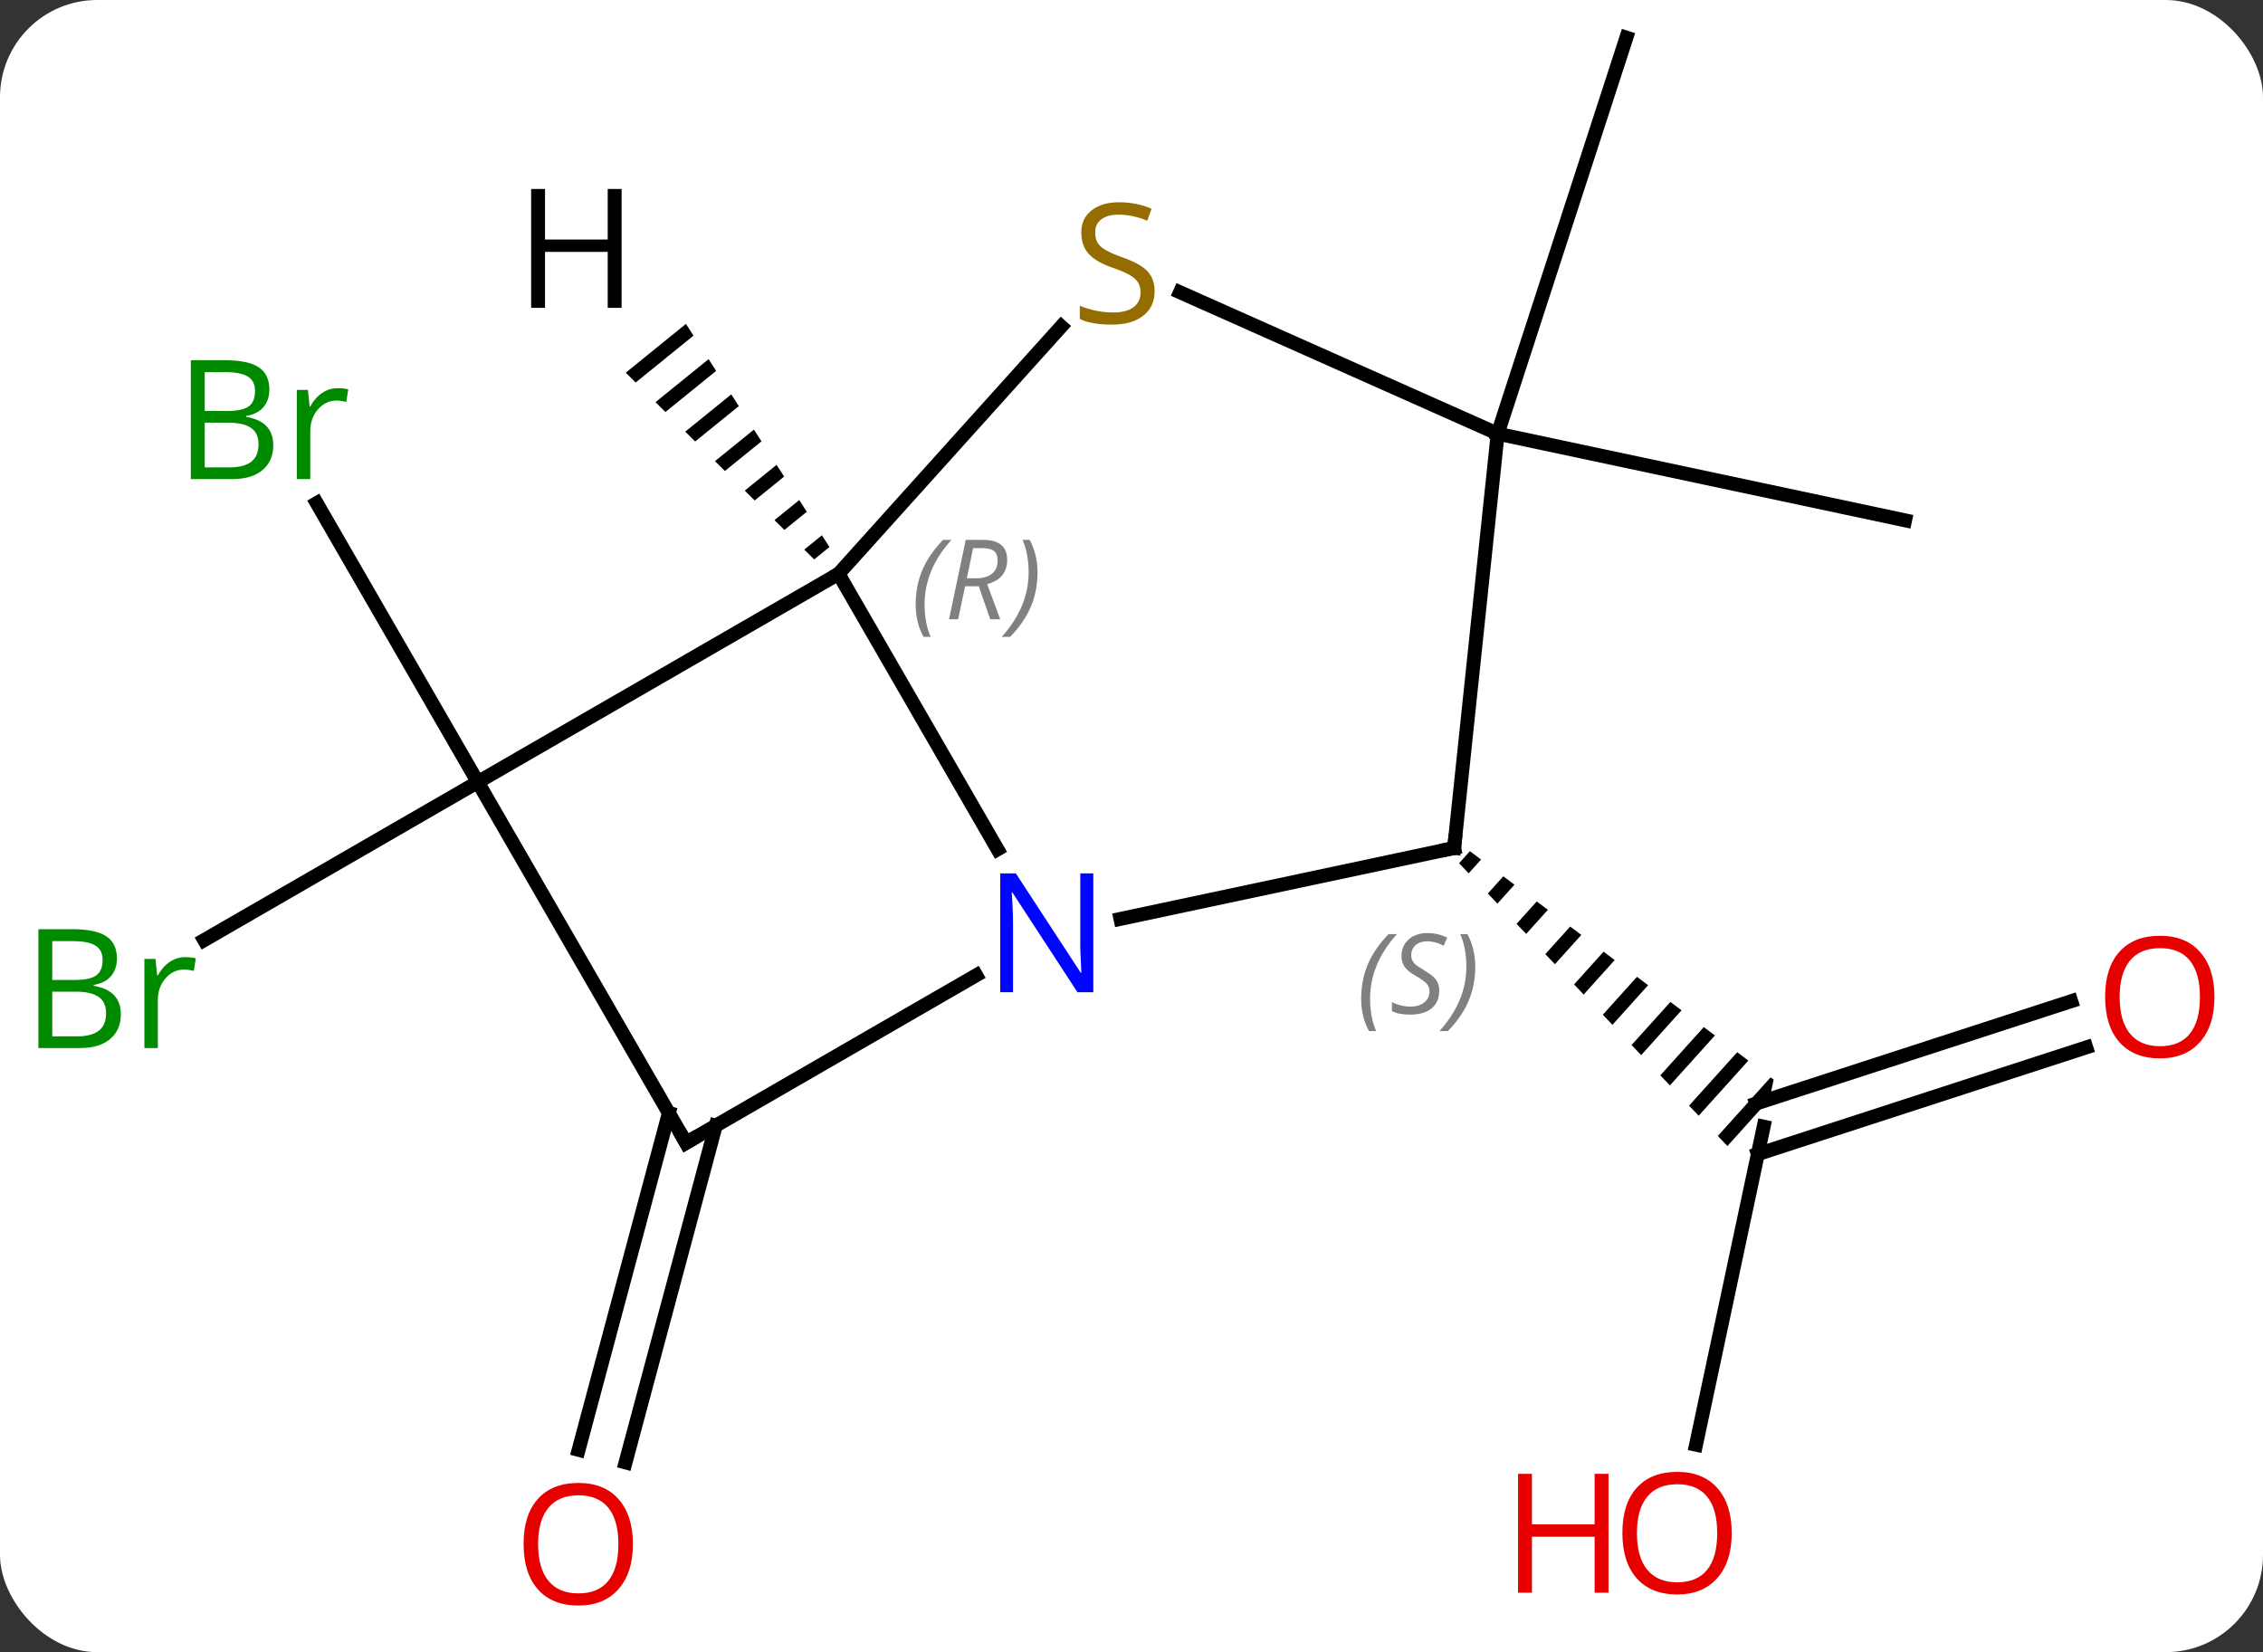 <svg width="163" viewBox="0 0 163 119" style="fill-opacity:1; color-rendering:auto; color-interpolation:auto; text-rendering:auto; stroke:black; stroke-linecap:square; stroke-miterlimit:10; shape-rendering:auto; stroke-opacity:1; fill:black; stroke-dasharray:none; font-weight:normal; stroke-width:1; font-family:'Open Sans'; font-style:normal; stroke-linejoin:miter; font-size:12; stroke-dashoffset:0; image-rendering:auto;" height="119" class="cas-substance-image" xmlns:xlink="http://www.w3.org/1999/xlink" xmlns="http://www.w3.org/2000/svg"><rect x="0" y="0" width="163" height="119" fill="#333333" stroke="none"/><svg class="cas-substance-single-component"><rect y="0" x="0" width="163" stroke="none" ry="7" rx="7" height="119" fill="white" class="cas-substance-group"/><svg y="0" x="0" width="163" viewBox="0 0 163 119" style="fill:black;" height="119" class="cas-substance-single-component-image"><svg><g><g transform="translate(82,57)" style="text-rendering:geometricPrecision; color-rendering:optimizeQuality; color-interpolation:linearRGB; stroke-linecap:butt; image-rendering:optimizeQuality;"><line y2="47.06" y1="24.15" x2="40.163" x1="45.033" style="fill:none;"/><line y2="18.442" y1="26.127" x2="68.267" x1="44.613" style="fill:none;"/><line y2="15.113" y1="22.486" x2="67.186" x1="44.492" style="fill:none;"/><path style="stroke:none;" d="M23.876 4.308 L23.095 5.176 L23.785 5.903 L24.678 4.912 L23.876 4.308 ZM26.283 6.118 L25.166 7.358 L25.856 8.086 L25.856 8.086 L27.085 6.722 L27.085 6.722 L26.283 6.118 ZM28.689 7.928 L27.237 9.541 L27.927 10.268 L27.927 10.268 L29.491 8.531 L28.689 7.928 ZM31.096 9.738 L29.308 11.723 L29.308 11.723 L29.998 12.451 L31.898 10.341 L31.096 9.738 ZM33.502 11.548 L31.378 13.906 L32.069 14.634 L32.069 14.634 L34.305 12.151 L34.305 12.151 L33.502 11.548 ZM35.909 13.358 L33.449 16.089 L34.14 16.816 L36.711 13.961 L36.711 13.961 L35.909 13.358 ZM38.316 15.168 L35.52 18.271 L36.211 18.999 L36.211 18.999 L39.118 15.771 L38.316 15.168 ZM40.722 16.978 L37.591 20.454 L38.281 21.181 L41.524 17.581 L41.524 17.581 L40.722 16.978 ZM43.129 18.788 L39.662 22.637 L39.662 22.637 L40.352 23.364 L43.931 19.391 L43.129 18.788 ZM45.535 20.598 L41.733 24.819 L42.423 25.547 L45.45 22.186 L45.753 20.762 L45.753 20.762 L45.535 20.598 Z"/><line y2="24.077" y1="48.336" x2="-30.443" x1="-36.943" style="fill:none;"/><line y2="23.171" y1="47.43" x2="-33.824" x1="-40.323" style="fill:none;"/><line y2="-0.666" y1="-20.761" x2="-47.586" x1="-59.187" style="fill:none;"/><line y2="-0.666" y1="10.713" x2="-47.586" x1="-67.294" style="fill:none;"/><line y2="-25.761" y1="-19.521" x2="25.875" x1="55.221" style="fill:none;"/><line y2="-25.761" y1="-54.291" x2="25.875" x1="35.145" style="fill:none;"/><line y2="-15.666" y1="4.176" x2="-21.603" x1="-10.147" style="fill:none;"/><line y2="4.077" y1="9.186" x2="22.74" x1="-1.295" style="fill:none;"/><line y2="25.314" y1="13.249" x2="-32.586" x1="-11.687" style="fill:none;"/><line y2="-0.666" y1="-15.666" x2="-47.586" x1="-21.603" style="fill:none;"/><line y2="-33.486" y1="-15.666" x2="-5.56" x1="-21.603" style="fill:none;"/><line y2="-25.761" y1="4.077" x2="25.875" x1="22.74" style="fill:none;"/><line y2="-0.666" y1="25.314" x2="-47.586" x1="-32.586" style="fill:none;"/><line y2="-25.761" y1="-35.949" x2="25.875" x1="2.992" style="fill:none;"/><path style="stroke:none;" d="M-32.593 -33.67 L-36.928 -30.157 L-36.214 -29.449 L-36.214 -29.449 L-32.049 -32.824 L-32.049 -32.824 L-32.593 -33.67 ZM-30.961 -31.132 L-34.785 -28.033 L-34.785 -28.033 L-34.071 -27.325 L-30.417 -30.286 L-30.417 -30.286 L-30.961 -31.132 ZM-29.328 -28.595 L-32.642 -25.909 L-31.928 -25.201 L-31.928 -25.201 L-28.784 -27.749 L-28.784 -27.749 L-29.328 -28.595 ZM-27.696 -26.057 L-30.5 -23.785 L-29.786 -23.077 L-27.152 -25.212 L-27.152 -25.212 L-27.696 -26.057 ZM-26.064 -23.52 L-28.357 -21.661 L-28.357 -21.661 L-27.643 -20.953 L-25.52 -22.674 L-26.064 -23.52 ZM-24.432 -20.982 L-26.215 -19.537 L-25.5 -18.829 L-23.888 -20.137 L-23.888 -20.137 L-24.432 -20.982 ZM-22.799 -18.445 L-24.072 -17.413 L-23.358 -16.706 L-22.255 -17.599 L-22.799 -18.445 Z"/></g><g transform="translate(82,57)" style="fill:rgb(230,0,0); text-rendering:geometricPrecision; color-rendering:optimizeQuality; image-rendering:optimizeQuality; font-family:'Open Sans'; stroke:rgb(230,0,0); color-interpolation:linearRGB;"><path style="stroke:none;" d="M42.733 53.423 Q42.733 55.485 41.694 56.665 Q40.655 57.845 38.812 57.845 Q36.921 57.845 35.89 56.681 Q34.858 55.516 34.858 53.407 Q34.858 51.313 35.89 50.165 Q36.921 49.016 38.812 49.016 Q40.671 49.016 41.702 50.188 Q42.733 51.36 42.733 53.423 ZM35.905 53.423 Q35.905 55.157 36.648 56.063 Q37.39 56.97 38.812 56.97 Q40.233 56.97 40.96 56.071 Q41.687 55.173 41.687 53.423 Q41.687 51.688 40.96 50.798 Q40.233 49.907 38.812 49.907 Q37.39 49.907 36.648 50.806 Q35.905 51.704 35.905 53.423 Z"/><path style="stroke:none;" d="M33.858 57.72 L32.858 57.72 L32.858 53.688 L28.343 53.688 L28.343 57.72 L27.343 57.72 L27.343 49.157 L28.343 49.157 L28.343 52.798 L32.858 52.798 L32.858 49.157 L33.858 49.157 L33.858 57.72 Z"/><path style="stroke:none;" d="M77.504 14.81 Q77.504 16.872 76.464 18.052 Q75.425 19.232 73.582 19.232 Q71.691 19.232 70.66 18.067 Q69.629 16.903 69.629 14.794 Q69.629 12.7 70.66 11.552 Q71.691 10.403 73.582 10.403 Q75.441 10.403 76.472 11.575 Q77.504 12.747 77.504 14.81 ZM70.675 14.81 Q70.675 16.544 71.418 17.45 Q72.16 18.357 73.582 18.357 Q75.004 18.357 75.73 17.458 Q76.457 16.56 76.457 14.81 Q76.457 13.075 75.73 12.185 Q75.004 11.294 73.582 11.294 Q72.16 11.294 71.418 12.193 Q70.675 13.091 70.675 14.81 Z"/><path style="stroke:none;" d="M-36.413 54.221 Q-36.413 56.283 -37.452 57.463 Q-38.491 58.643 -40.334 58.643 Q-42.225 58.643 -43.256 57.478 Q-44.288 56.314 -44.288 54.205 Q-44.288 52.111 -43.256 50.963 Q-42.225 49.814 -40.334 49.814 Q-38.475 49.814 -37.444 50.986 Q-36.413 52.158 -36.413 54.221 ZM-43.241 54.221 Q-43.241 55.955 -42.498 56.861 Q-41.756 57.768 -40.334 57.768 Q-38.913 57.768 -38.186 56.869 Q-37.459 55.971 -37.459 54.221 Q-37.459 52.486 -38.186 51.596 Q-38.913 50.705 -40.334 50.705 Q-41.756 50.705 -42.498 51.603 Q-43.241 52.502 -43.241 54.221 Z"/><path style="fill:rgb(0,138,0); stroke:none;" d="M-68.255 -31.055 L-65.833 -31.055 Q-64.13 -31.055 -63.364 -30.547 Q-62.599 -30.04 -62.599 -28.946 Q-62.599 -28.18 -63.021 -27.68 Q-63.442 -27.18 -64.271 -27.04 L-64.271 -26.977 Q-62.317 -26.649 -62.317 -24.93 Q-62.317 -23.79 -63.091 -23.141 Q-63.864 -22.493 -65.255 -22.493 L-68.255 -22.493 L-68.255 -31.055 ZM-67.255 -27.399 L-65.614 -27.399 Q-64.552 -27.399 -64.091 -27.727 Q-63.63 -28.055 -63.63 -28.837 Q-63.63 -29.555 -64.146 -29.876 Q-64.661 -30.196 -65.786 -30.196 L-67.255 -30.196 L-67.255 -27.399 ZM-67.255 -26.555 L-67.255 -23.337 L-65.458 -23.337 Q-64.427 -23.337 -63.903 -23.743 Q-63.38 -24.149 -63.38 -25.008 Q-63.38 -25.805 -63.919 -26.18 Q-64.458 -26.555 -65.552 -26.555 L-67.255 -26.555 ZM-57.683 -29.04 Q-57.261 -29.04 -56.917 -28.962 L-57.058 -28.055 Q-57.448 -28.149 -57.761 -28.149 Q-58.542 -28.149 -59.097 -27.516 Q-59.651 -26.883 -59.651 -25.946 L-59.651 -22.493 L-60.62 -22.493 L-60.62 -28.915 L-59.823 -28.915 L-59.698 -27.727 L-59.651 -27.727 Q-59.308 -28.352 -58.8 -28.696 Q-58.292 -29.04 -57.683 -29.04 Z"/><path style="fill:rgb(0,138,0); stroke:none;" d="M-79.235 9.928 L-76.813 9.928 Q-75.11 9.928 -74.344 10.436 Q-73.579 10.943 -73.579 12.037 Q-73.579 12.803 -74.001 13.303 Q-74.422 13.803 -75.251 13.943 L-75.251 14.006 Q-73.297 14.334 -73.297 16.053 Q-73.297 17.193 -74.071 17.842 Q-74.844 18.49 -76.235 18.49 L-79.235 18.49 L-79.235 9.928 ZM-78.235 13.584 L-76.594 13.584 Q-75.532 13.584 -75.071 13.256 Q-74.61 12.928 -74.61 12.146 Q-74.61 11.428 -75.126 11.107 Q-75.641 10.787 -76.766 10.787 L-78.235 10.787 L-78.235 13.584 ZM-78.235 14.428 L-78.235 17.646 L-76.438 17.646 Q-75.407 17.646 -74.883 17.24 Q-74.36 16.834 -74.36 15.975 Q-74.36 15.178 -74.899 14.803 Q-75.438 14.428 -76.532 14.428 L-78.235 14.428 ZM-68.663 11.943 Q-68.241 11.943 -67.897 12.021 L-68.038 12.928 Q-68.428 12.834 -68.741 12.834 Q-69.522 12.834 -70.077 13.467 Q-70.631 14.1 -70.631 15.037 L-70.631 18.49 L-71.6 18.49 L-71.6 12.068 L-70.803 12.068 L-70.678 13.256 L-70.631 13.256 Q-70.288 12.631 -69.78 12.287 Q-69.272 11.943 -68.663 11.943 Z"/><path style="fill:rgb(0,5,255); stroke:none;" d="M-3.251 14.47 L-4.392 14.47 L-9.08 7.283 L-9.126 7.283 Q-9.033 8.548 -9.033 9.595 L-9.033 14.47 L-9.955 14.47 L-9.955 5.908 L-8.83 5.908 L-4.158 13.064 L-4.111 13.064 Q-4.111 12.908 -4.158 12.048 Q-4.205 11.189 -4.189 10.814 L-4.189 5.908 L-3.251 5.908 L-3.251 14.47 Z"/></g><g transform="translate(82,57)" style="font-size:8.4px; fill:gray; text-rendering:geometricPrecision; image-rendering:optimizeQuality; color-rendering:optimizeQuality; font-family:'Open Sans'; font-style:italic; stroke:gray; color-interpolation:linearRGB;"><path style="stroke:none;" d="M-16.046 -13.457 Q-16.046 -14.785 -15.578 -15.91 Q-15.109 -17.035 -14.078 -18.113 L-13.468 -18.113 Q-14.437 -17.051 -14.921 -15.879 Q-15.406 -14.707 -15.406 -13.473 Q-15.406 -12.145 -14.968 -11.129 L-15.484 -11.129 Q-16.046 -12.16 -16.046 -13.457 ZM-12.486 -14.77 L-12.986 -12.395 L-13.643 -12.395 L-12.439 -18.113 L-11.189 -18.113 Q-9.455 -18.113 -9.455 -16.676 Q-9.455 -15.316 -10.893 -14.926 L-9.955 -12.395 L-10.674 -12.395 L-11.502 -14.77 L-12.486 -14.77 ZM-11.908 -17.52 Q-12.299 -15.598 -12.361 -15.348 L-11.705 -15.348 Q-10.955 -15.348 -10.549 -15.676 Q-10.143 -16.004 -10.143 -16.629 Q-10.143 -17.098 -10.4 -17.309 Q-10.658 -17.52 -11.252 -17.52 L-11.908 -17.52 ZM-7.269 -15.77 Q-7.269 -14.441 -7.746 -13.309 Q-8.222 -12.176 -9.238 -11.129 L-9.847 -11.129 Q-7.91 -13.285 -7.91 -15.77 Q-7.91 -17.098 -8.347 -18.113 L-7.832 -18.113 Q-7.269 -17.051 -7.269 -15.77 Z"/></g><g transform="translate(82,57)" style="stroke-linecap:butt; font-size:8.4px; text-rendering:geometricPrecision; image-rendering:optimizeQuality; color-rendering:optimizeQuality; font-family:'Open Sans'; font-style:italic; color-interpolation:linearRGB; stroke-miterlimit:5;"><path style="fill:none;" d="M22.251 4.181 L22.74 4.077 L22.792 3.58"/><path style="fill:gray; stroke:none;" d="M16.043 14.939 Q16.043 13.611 16.512 12.486 Q16.981 11.361 18.012 10.283 L18.621 10.283 Q17.653 11.346 17.168 12.518 Q16.684 13.689 16.684 14.924 Q16.684 16.252 17.121 17.267 L16.606 17.267 Q16.043 16.236 16.043 14.939 ZM21.666 14.346 Q21.666 15.174 21.119 15.627 Q20.572 16.08 19.572 16.08 Q19.166 16.08 18.853 16.025 Q18.541 15.971 18.26 15.83 L18.26 15.174 Q18.885 15.502 19.588 15.502 Q20.213 15.502 20.588 15.205 Q20.963 14.908 20.963 14.393 Q20.963 14.08 20.76 13.853 Q20.556 13.627 19.994 13.299 Q19.4 12.971 19.174 12.643 Q18.947 12.314 18.947 11.861 Q18.947 11.127 19.463 10.666 Q19.978 10.205 20.822 10.205 Q21.197 10.205 21.533 10.283 Q21.869 10.361 22.244 10.533 L21.978 11.127 Q21.728 10.971 21.408 10.885 Q21.088 10.799 20.822 10.799 Q20.291 10.799 19.971 11.072 Q19.65 11.346 19.65 11.814 Q19.65 12.018 19.721 12.166 Q19.791 12.314 19.931 12.447 Q20.072 12.58 20.494 12.83 Q21.056 13.174 21.26 13.369 Q21.463 13.564 21.564 13.799 Q21.666 14.033 21.666 14.346 ZM24.26 12.627 Q24.26 13.955 23.784 15.088 Q23.307 16.221 22.291 17.267 L21.682 17.267 Q23.62 15.111 23.62 12.627 Q23.62 11.299 23.182 10.283 L23.698 10.283 Q24.26 11.346 24.26 12.627 Z"/><path style="fill:none;" d="M-32.153 25.064 L-32.586 25.314 L-32.836 24.881"/></g><g transform="translate(82,57)" style="stroke-linecap:butt; fill:rgb(148,108,0); text-rendering:geometricPrecision; color-rendering:optimizeQuality; image-rendering:optimizeQuality; font-family:'Open Sans'; stroke:rgb(148,108,0); color-interpolation:linearRGB; stroke-miterlimit:5;"><path style="stroke:none;" d="M1.165 -36.025 Q1.165 -34.9 0.345 -34.259 Q-0.475 -33.618 -1.882 -33.618 Q-3.413 -33.618 -4.225 -34.025 L-4.225 -34.978 Q-3.694 -34.759 -3.077 -34.626 Q-2.46 -34.493 -1.85 -34.493 Q-0.85 -34.493 -0.35 -34.876 Q0.15 -35.259 0.15 -35.931 Q0.15 -36.368 -0.03 -36.657 Q-0.21 -36.946 -0.624 -37.189 Q-1.038 -37.431 -1.897 -37.728 Q-3.085 -38.15 -3.6 -38.735 Q-4.116 -39.321 -4.116 -40.275 Q-4.116 -41.259 -3.374 -41.845 Q-2.632 -42.431 -1.397 -42.431 Q-0.132 -42.431 0.947 -41.962 L0.634 -41.103 Q-0.428 -41.54 -1.428 -41.54 Q-2.225 -41.54 -2.671 -41.204 Q-3.116 -40.868 -3.116 -40.259 Q-3.116 -39.821 -2.952 -39.532 Q-2.788 -39.243 -2.397 -39.009 Q-2.007 -38.775 -1.194 -38.478 Q0.15 -38.009 0.657 -37.454 Q1.165 -36.9 1.165 -36.025 Z"/><path style="fill:black; stroke:none;" d="M-37.227 -34.826 L-38.227 -34.826 L-38.227 -38.857 L-42.743 -38.857 L-42.743 -34.826 L-43.743 -34.826 L-43.743 -43.388 L-42.743 -43.388 L-42.743 -39.748 L-38.227 -39.748 L-38.227 -43.388 L-37.227 -43.388 L-37.227 -34.826 Z"/></g></g></svg></svg></svg></svg>